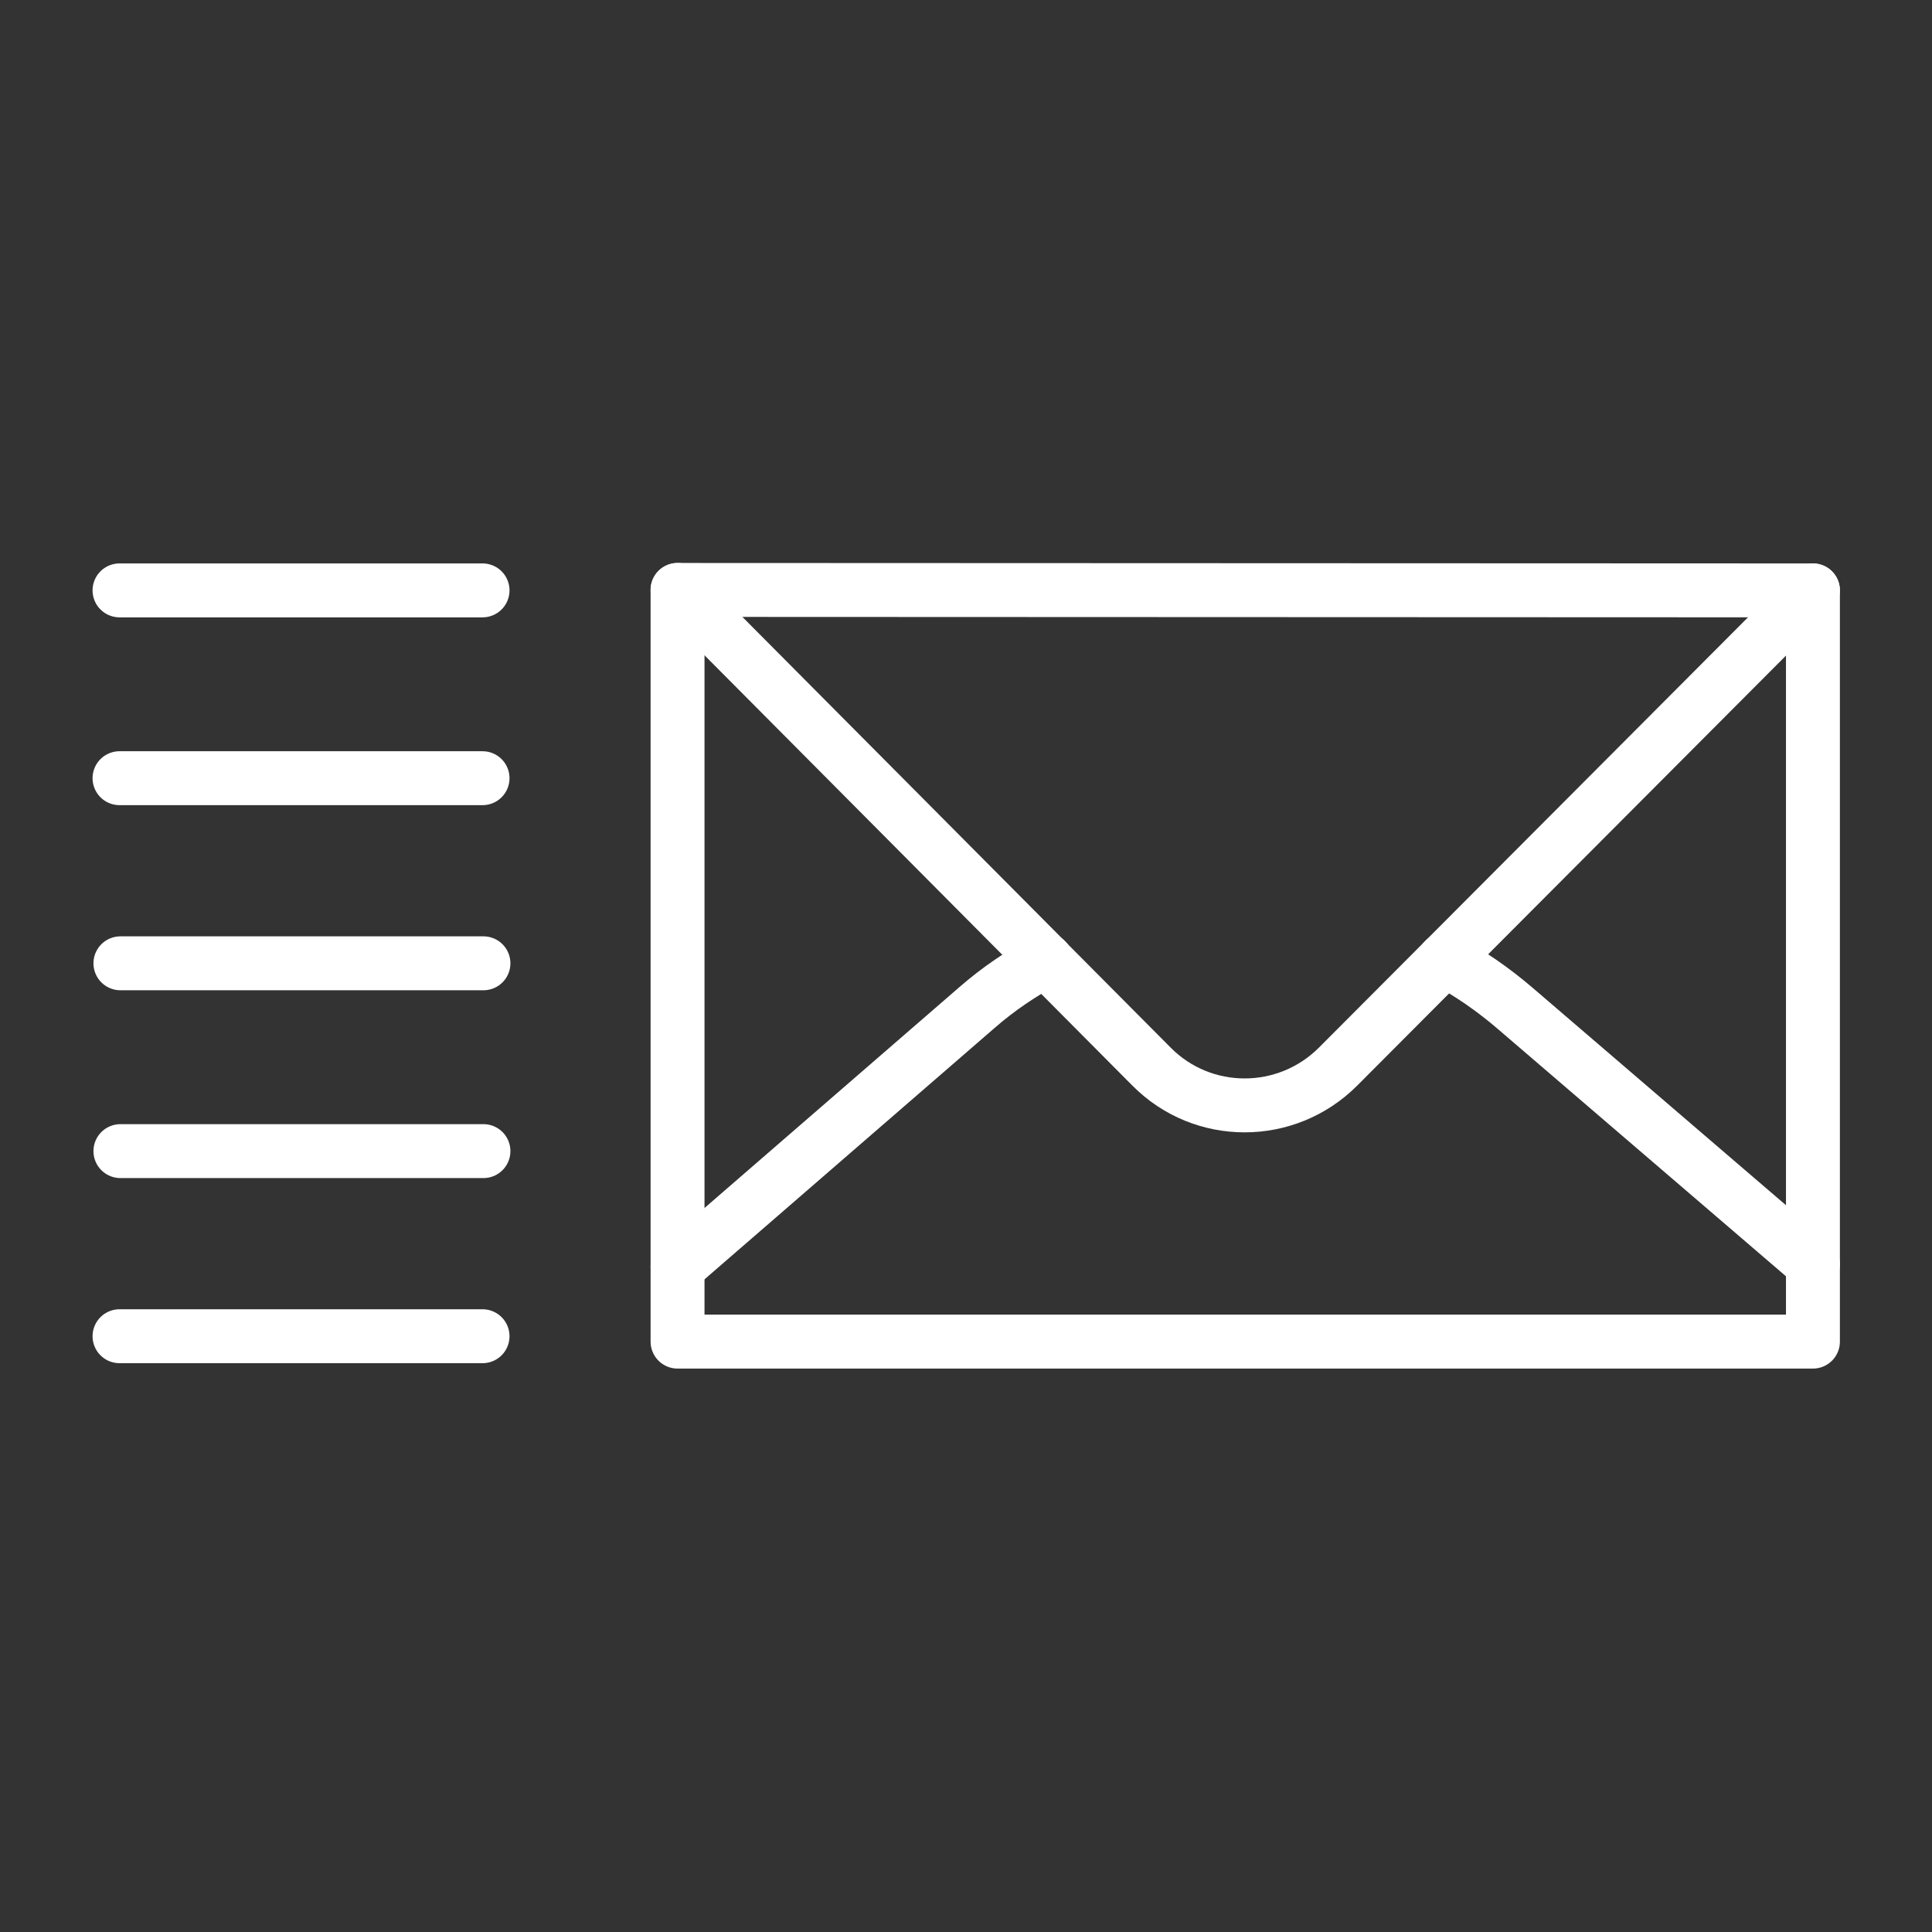 <svg xmlns="http://www.w3.org/2000/svg" width="430" height="430" fill="none" viewBox="0 0 430 430"><rect x="0" y="0" width="430" height="430" fill="#333333" stroke="none"/><g stroke="#fff" stroke-linecap="round" stroke-linejoin="round" stroke-miterlimit="14.8" stroke-width="12"><path d="m150.8 131.3 105.5 106.1c11.4 11.5 30 11.5 41.5 0l105.7-106"/><path d="M150.8 131.3v167.3h252.7V131.4z"/><path d="m150.8 282 66.7-57.8c4.7-4.1 9.9-7.6 15.3-10.5m88.7-.1c5.6 3 10.8 6.6 15.7 10.8l66.3 56.9M107.4 131.4H26.6m80.8 41.8H26.6m81 41.2H26.8m80.8 41.8H26.8m80.6 41.2H26.6"/></g></svg>